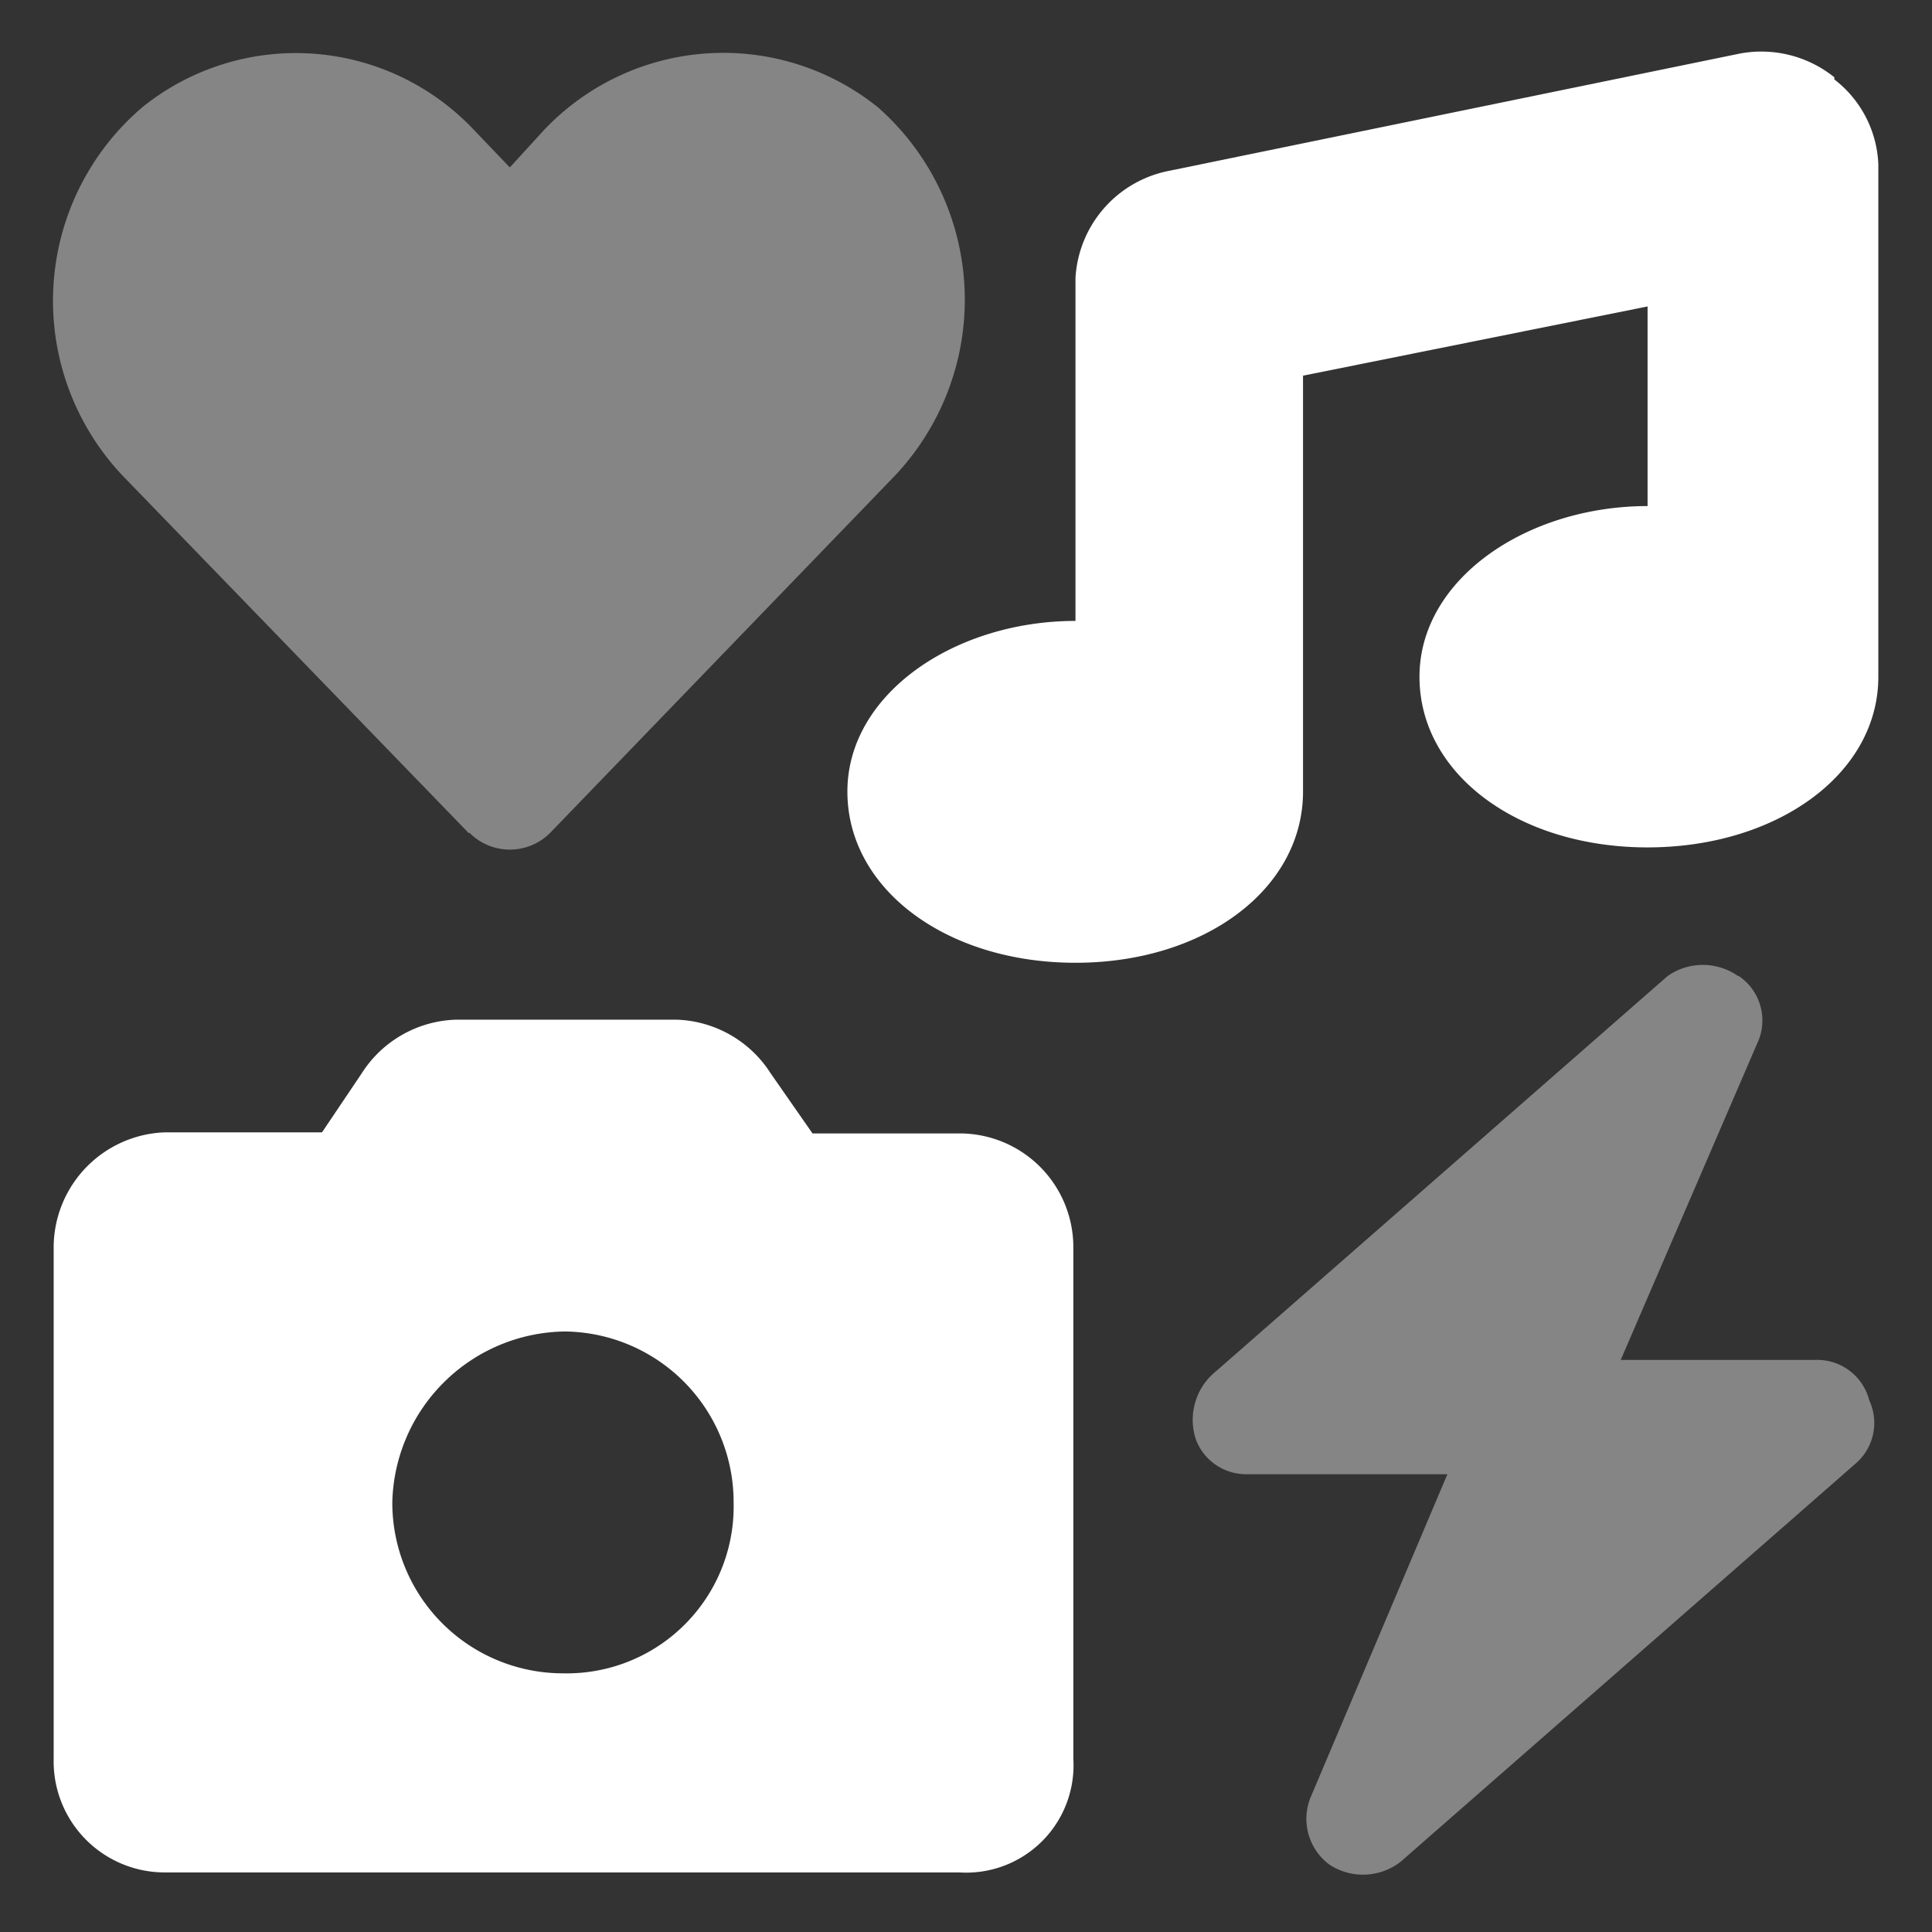 <svg xmlns="http://www.w3.org/2000/svg" viewBox="0 0 36 36"><rect x="0" y="0" width="36" height="36" fill="#333333" stroke="none"/><defs><style>.a,.b{fill:#fff;}.b{isolation:isolate;opacity:0.4;}</style></defs><path class="a" d="M34.18,1.48A2.1,2.1,0,0,1,35,3.06v9.55c0,1.82-1.9,3.18-4.3,3.18s-4.25-1.36-4.25-3.18,2-3.18,4.25-3.18V5.71L24.28,7v7.75c0,1.82-1.84,3.19-4.24,3.19s-4.25-1.37-4.25-3.19,2-3.18,4.25-3.18V5.18a2.16,2.16,0,0,1,1.76-2L32.41,1a2.17,2.17,0,0,1,1.77.44ZM6,21.1,6.74,20A2.16,2.16,0,0,1,8.5,19h4.1a2.16,2.16,0,0,1,1.76,1l.78,1.12h2.78A2.12,2.12,0,0,1,20,23.22v9.55a2,2,0,0,1-2.12,2.12H3.06A2.07,2.07,0,0,1,1,32.77V23.22A2.15,2.15,0,0,1,3.06,21.1Zm4.54,3.71A3.26,3.26,0,0,0,7.31,28a3.18,3.18,0,0,0,3.18,3.18A3.11,3.11,0,0,0,13.67,28,3.18,3.18,0,0,0,10.49,24.81Z"/><path class="b" d="M8.74,15.53,2.32,8.9A4.74,4.74,0,0,1,2.65,2a4.56,4.56,0,0,1,6.19.43l.66.69.63-.69A4.6,4.6,0,0,1,16.36,2a4.78,4.78,0,0,1,.3,6.88l-6.4,6.63a1.06,1.06,0,0,1-1.52,0Zm23.65,2.65a1,1,0,0,1,.35,1.27L30.2,25.34h3.63a1,1,0,0,1,1,.75,1,1,0,0,1-.24,1.17L26.1,34.69a1.14,1.14,0,0,1-1.32.06,1.06,1.06,0,0,1-.35-1.28l2.54-6H23.22a1,1,0,0,1-.93-.63,1.16,1.16,0,0,1,.29-1.22l8.49-7.43a1.14,1.14,0,0,1,1.32,0Z"/></svg>
